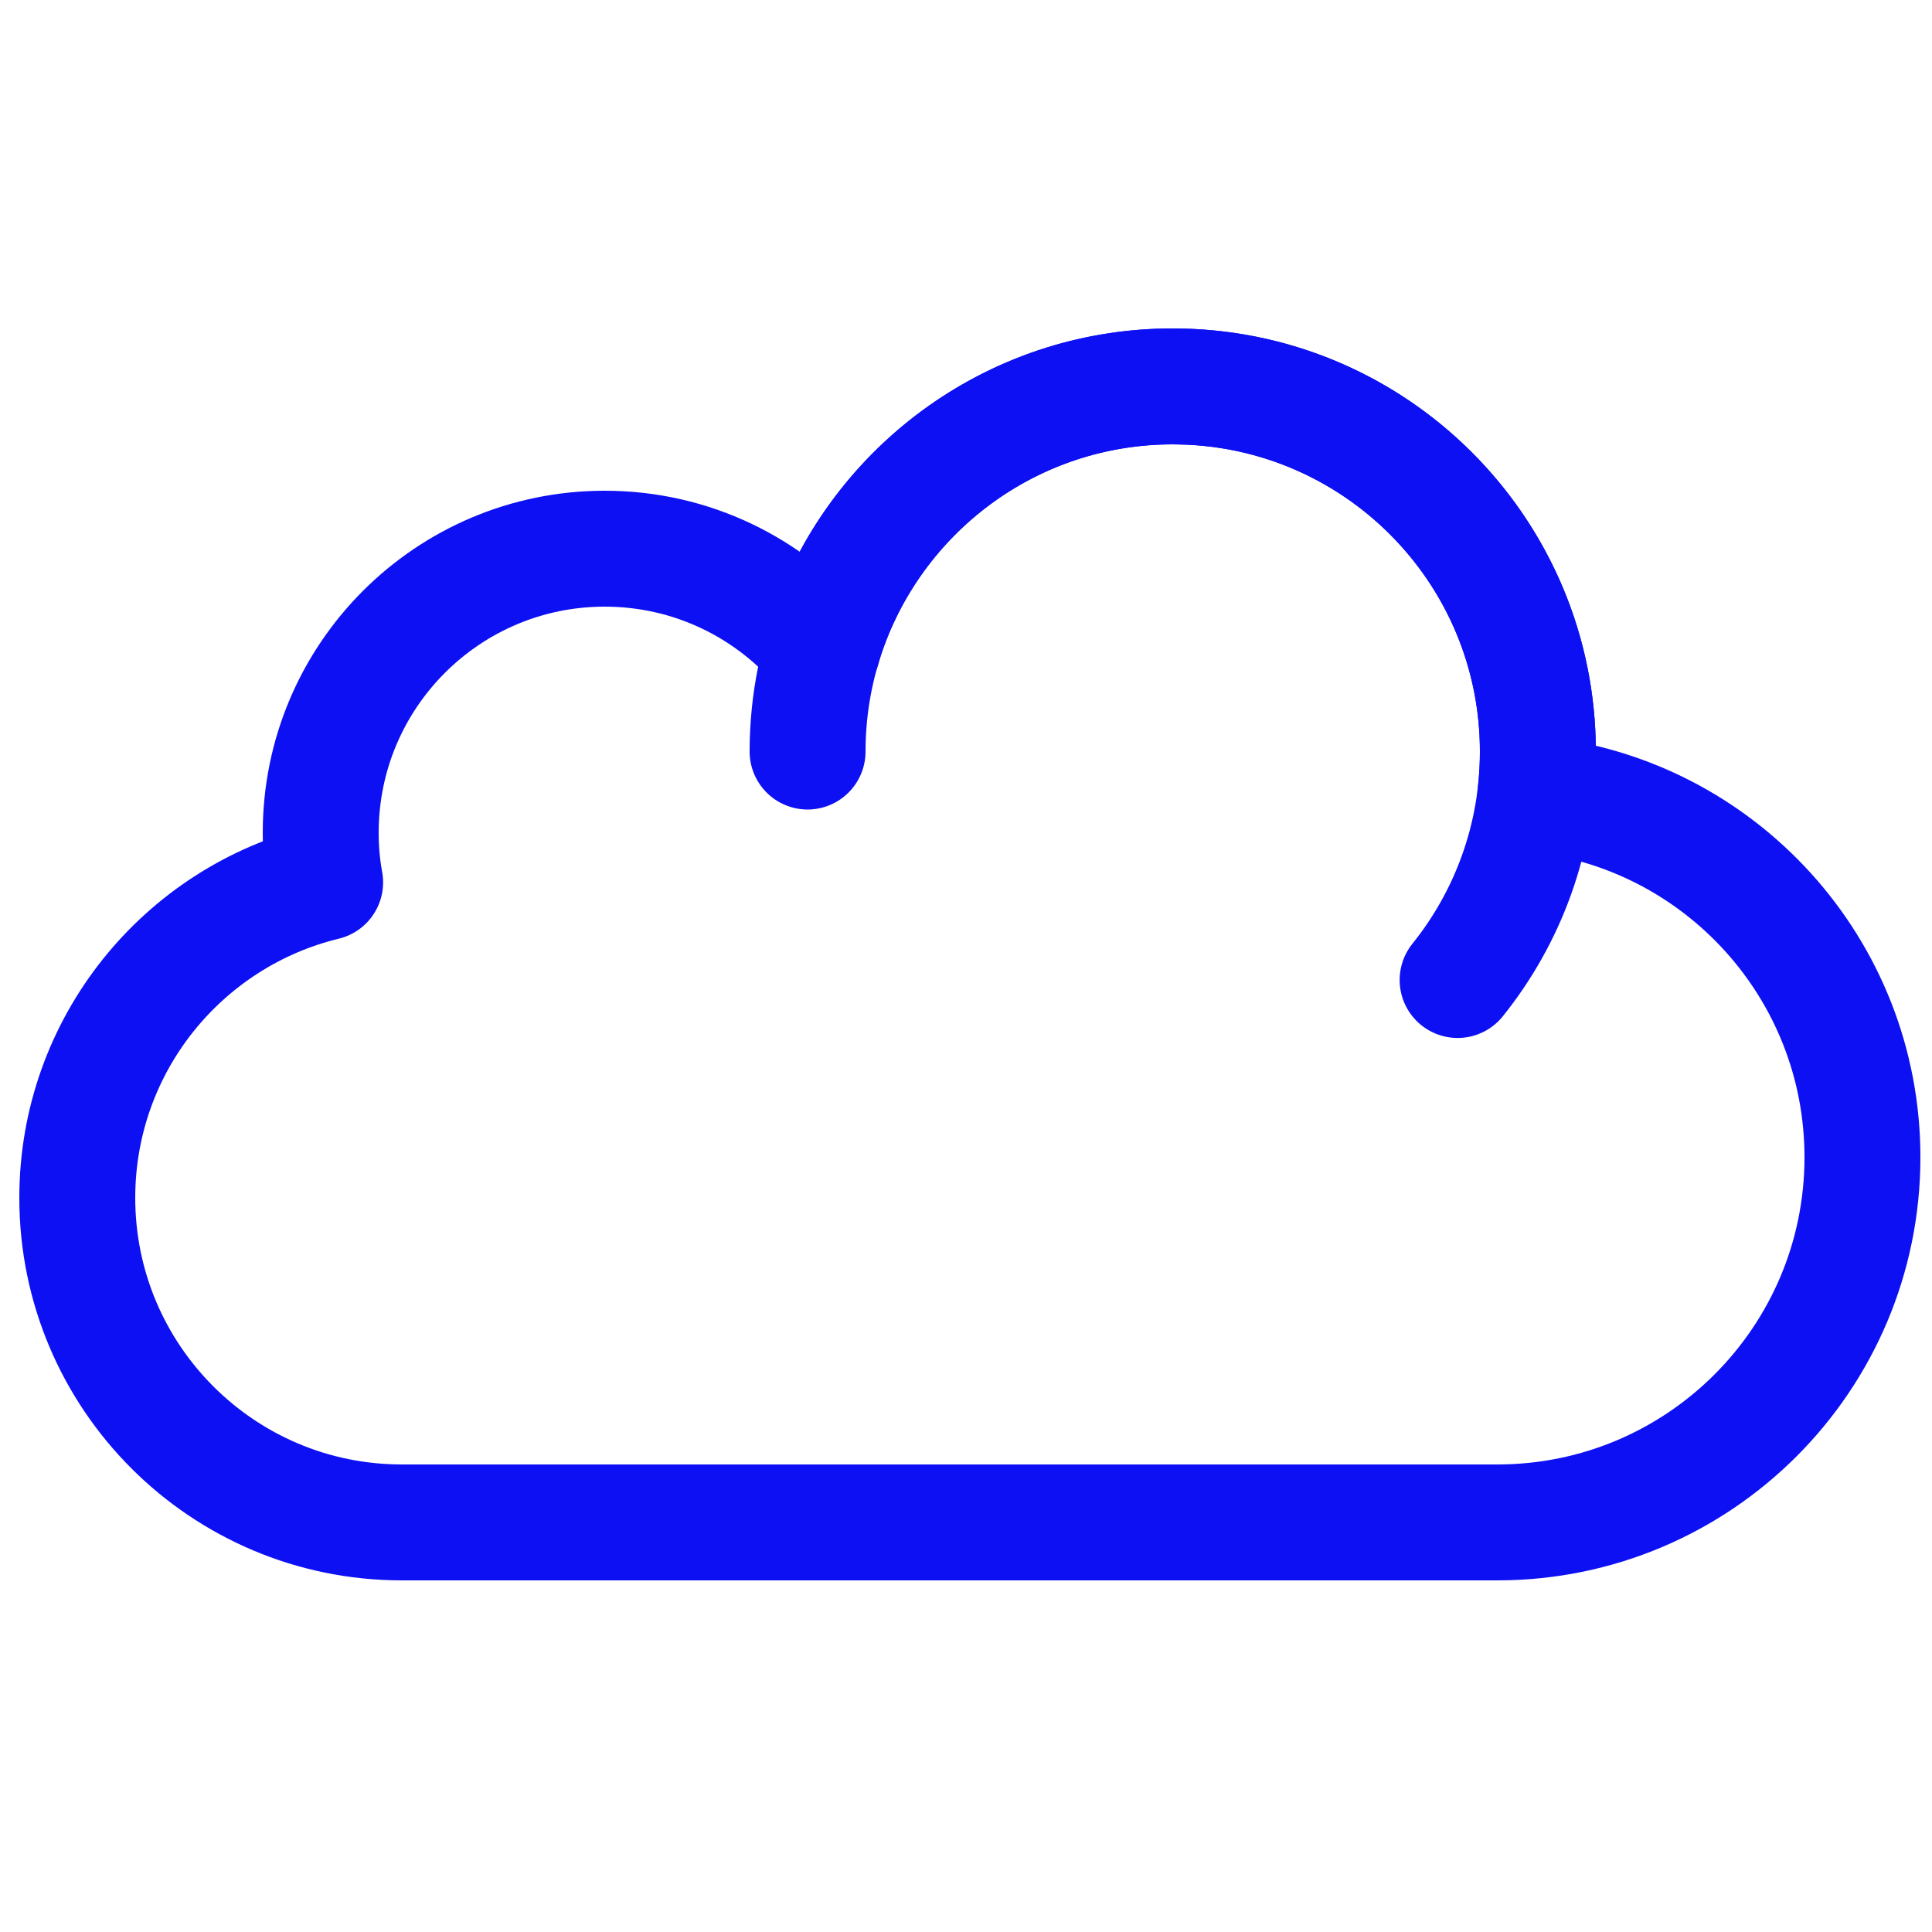<!-- Generated by IcoMoon.io -->
<svg version="1.1" xmlns="http://www.w3.org/2000/svg" width="24" height="24" viewBox="0 0 24 24">
<title>cloud</title>
<path fill="none" stroke="#0d10f3" stroke-width="1.44" stroke-miterlimit="4" stroke-linecap="round" stroke-linejoin="round" d="M4.992 18.912c-2.227 0-4.032-1.805-4.032-4.032 0-1.899 1.312-3.491 3.079-3.919-0.037-0.2-0.055-0.406-0.055-0.617 0-1.948 1.58-3.528 3.528-3.528 1.083 0 2.052 0.488 2.7 1.257l0.039-0.133c0.589-1.822 2.299-3.14 4.317-3.14v0l0.208 0.005c2.409 0.109 4.328 2.096 4.328 4.531 0 0.179-0.010 0.356-0.031 0.529 2.282 0.235 4.063 2.165 4.063 4.511 0 2.505-2.031 4.536-4.536 4.536v0z"></path>
<path fill="none" stroke="#0d10f3" stroke-width="1.44" stroke-miterlimit="4" stroke-linecap="round" stroke-linejoin="round" d="M18.107 12.174c0.624-0.777 0.997-1.764 0.997-2.838 0-2.505-2.031-4.536-4.536-4.536-1.885 0-3.501 1.15-4.186 2.786-0.225 0.539-0.35 1.13-0.35 1.75"></path>
</svg>
